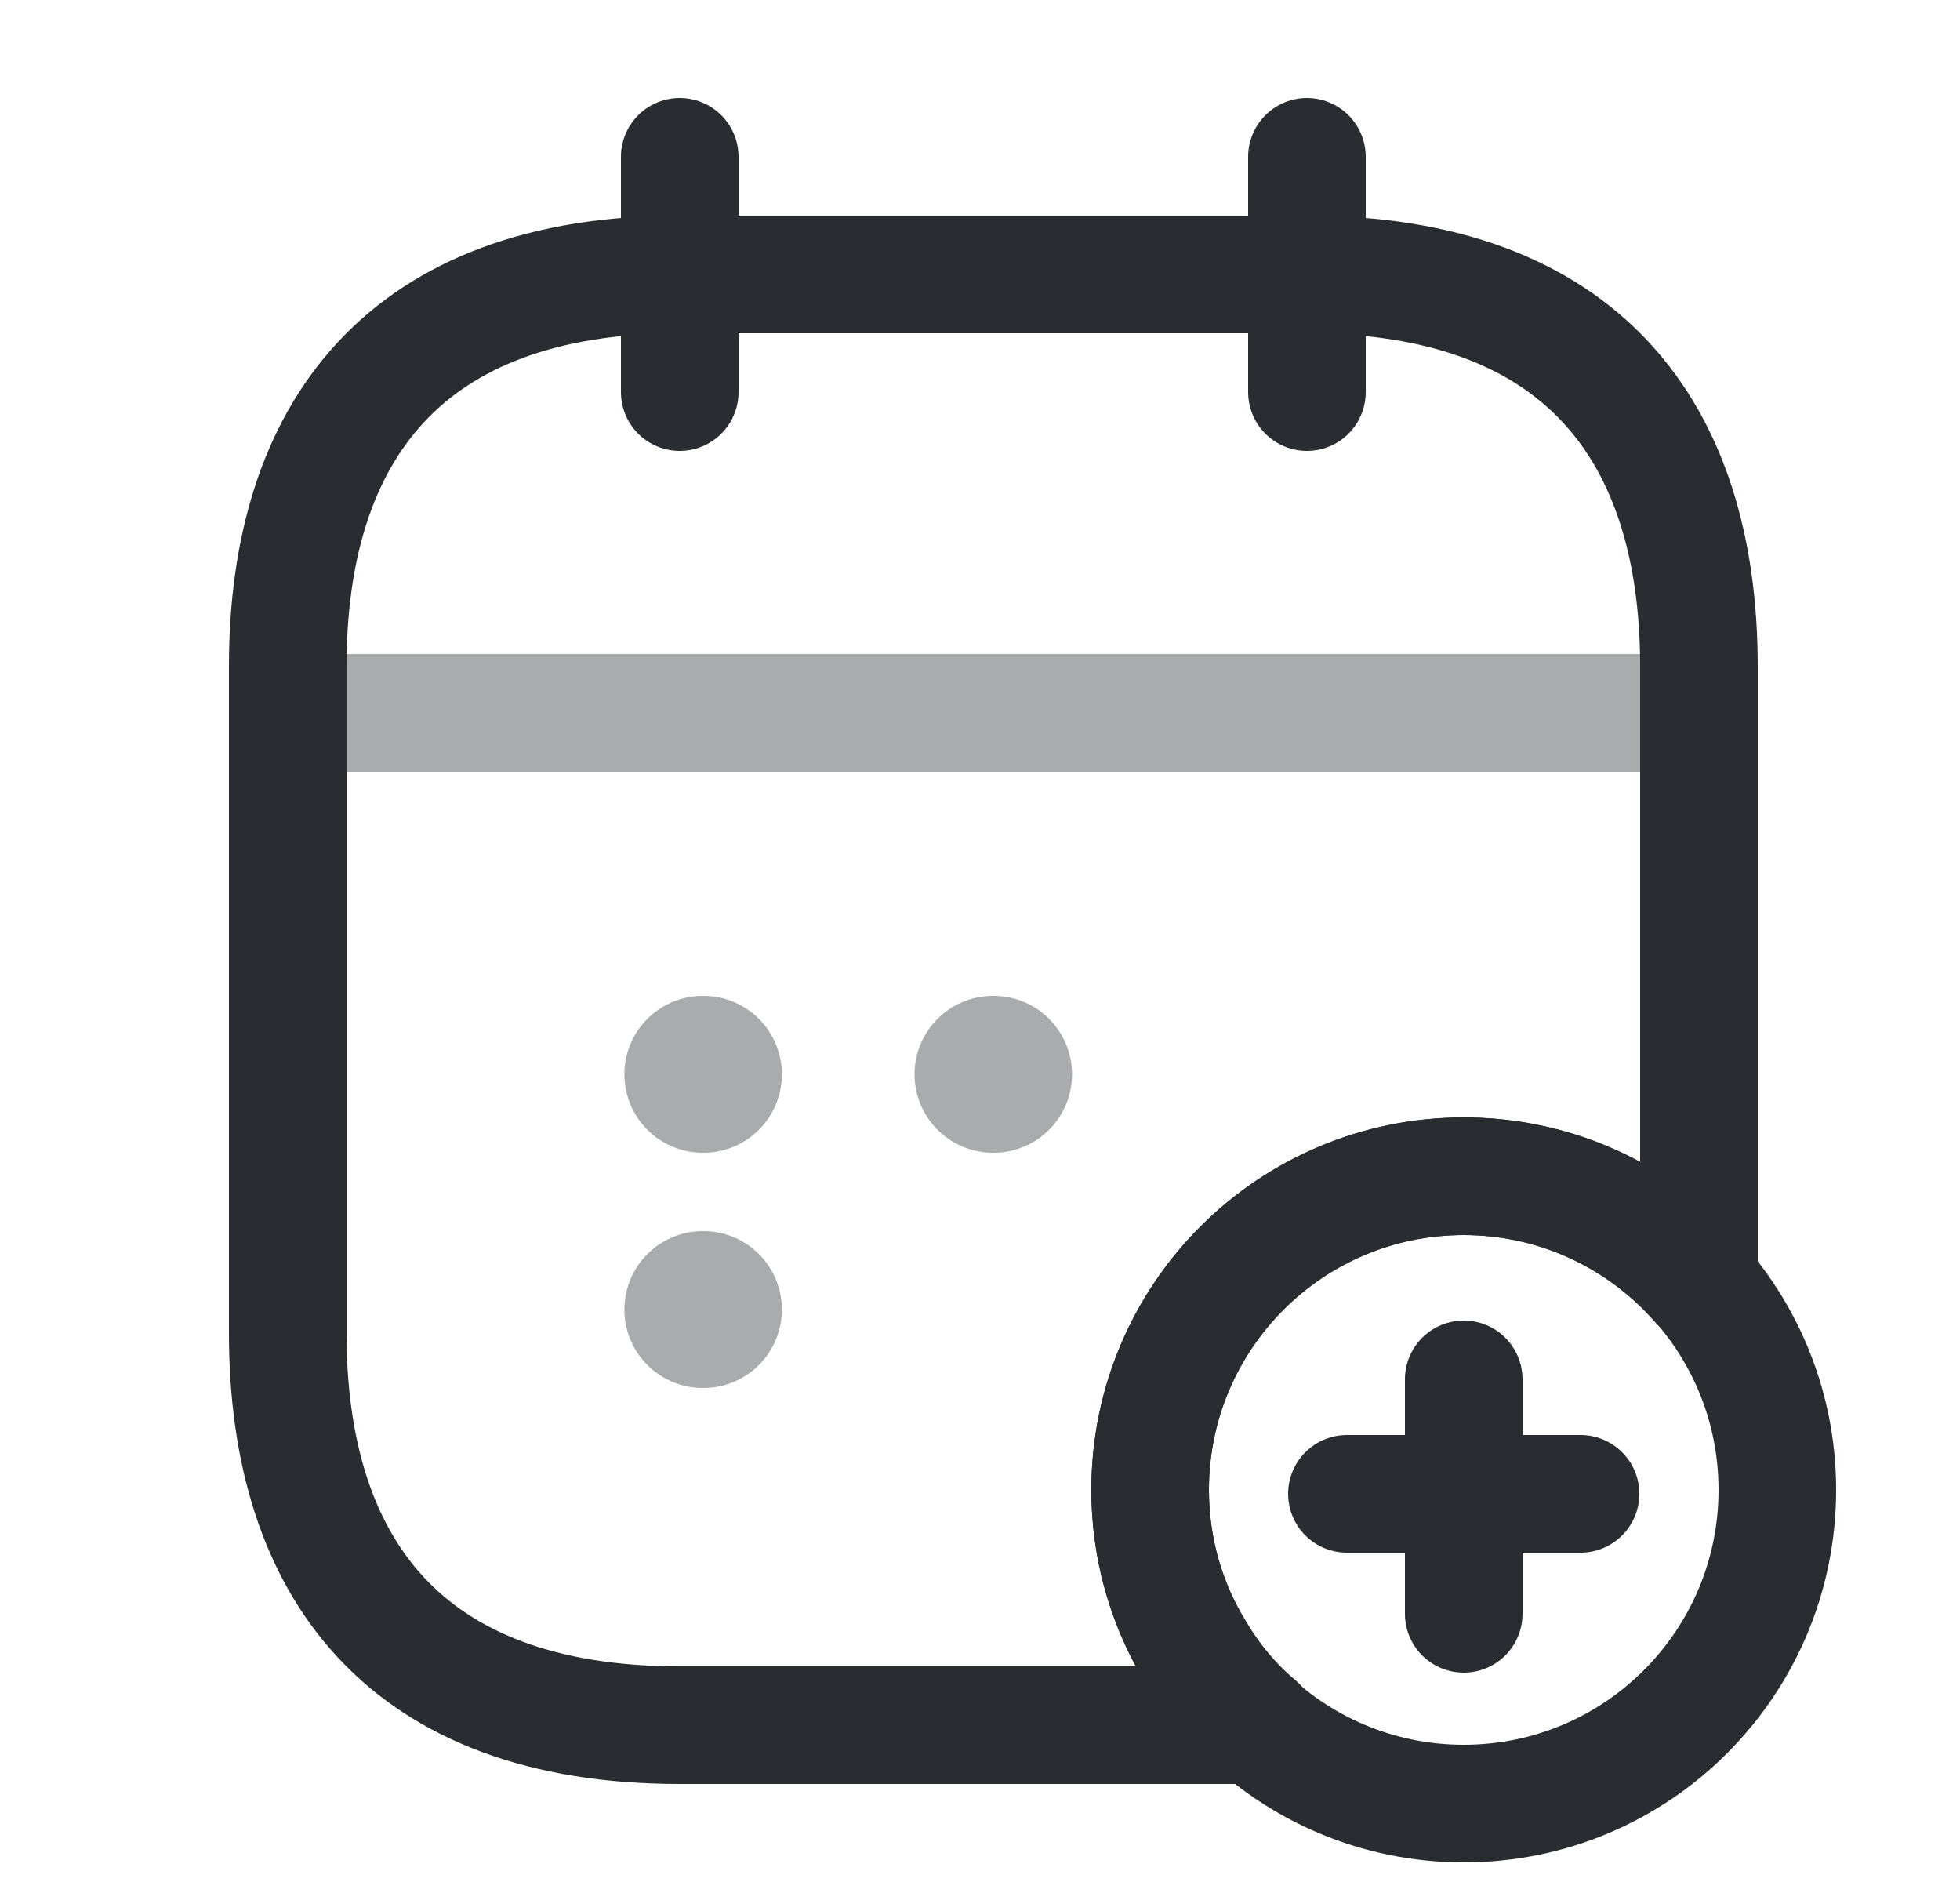 <svg width="25" height="24" viewBox="0 0 25 24" fill="none" xmlns="http://www.w3.org/2000/svg">
<path d="M8.67 2V5" stroke="#292D32" stroke-width="1.5" stroke-miterlimit="10" stroke-linecap="round" stroke-linejoin="round"/>
<path d="M16.67 2V5" stroke="#292D32" stroke-width="1.5" stroke-miterlimit="10" stroke-linecap="round" stroke-linejoin="round"/>
<path opacity="0.4" d="M4.17 9.09H21.17" stroke="#292D32" stroke-width="1.5" stroke-miterlimit="10" stroke-linecap="round" stroke-linejoin="round"/>
<path d="M18.67 23C20.879 23 22.67 21.209 22.67 19C22.67 16.791 20.879 15 18.67 15C16.461 15 14.67 16.791 14.67 19C14.67 21.209 16.461 23 18.67 23Z" stroke="#292D32" stroke-width="1.5" stroke-miterlimit="10" stroke-linecap="round" stroke-linejoin="round"/>
<path d="M20.16 19.05H17.18" stroke="#292D32" stroke-width="1.5" stroke-miterlimit="10" stroke-linecap="round" stroke-linejoin="round"/>
<path d="M18.67 17.59V20.58" stroke="#292D32" stroke-width="1.5" stroke-miterlimit="10" stroke-linecap="round" stroke-linejoin="round"/>
<path d="M21.67 8.5V16.36C20.94 15.53 19.87 15 18.67 15C16.46 15 14.67 16.79 14.67 19C14.67 19.75 14.88 20.46 15.25 21.06C15.46 21.42 15.73 21.74 16.04 22H8.67C5.17 22 3.67 20 3.67 17V8.5C3.67 5.5 5.17 3.5 8.67 3.5H16.67C20.17 3.5 21.67 5.5 21.67 8.5Z" stroke="#292D32" stroke-width="1.5" stroke-miterlimit="10" stroke-linecap="round" stroke-linejoin="round"/>
<path opacity="0.4" d="M12.665 13.7H12.674" stroke="#292D32" stroke-width="2" stroke-linecap="round" stroke-linejoin="round"/>
<path opacity="0.4" d="M8.964 13.7H8.973" stroke="#292D32" stroke-width="2" stroke-linecap="round" stroke-linejoin="round"/>
<path opacity="0.4" d="M8.964 16.7H8.973" stroke="#292D32" stroke-width="2" stroke-linecap="round" stroke-linejoin="round"/>
</svg>
